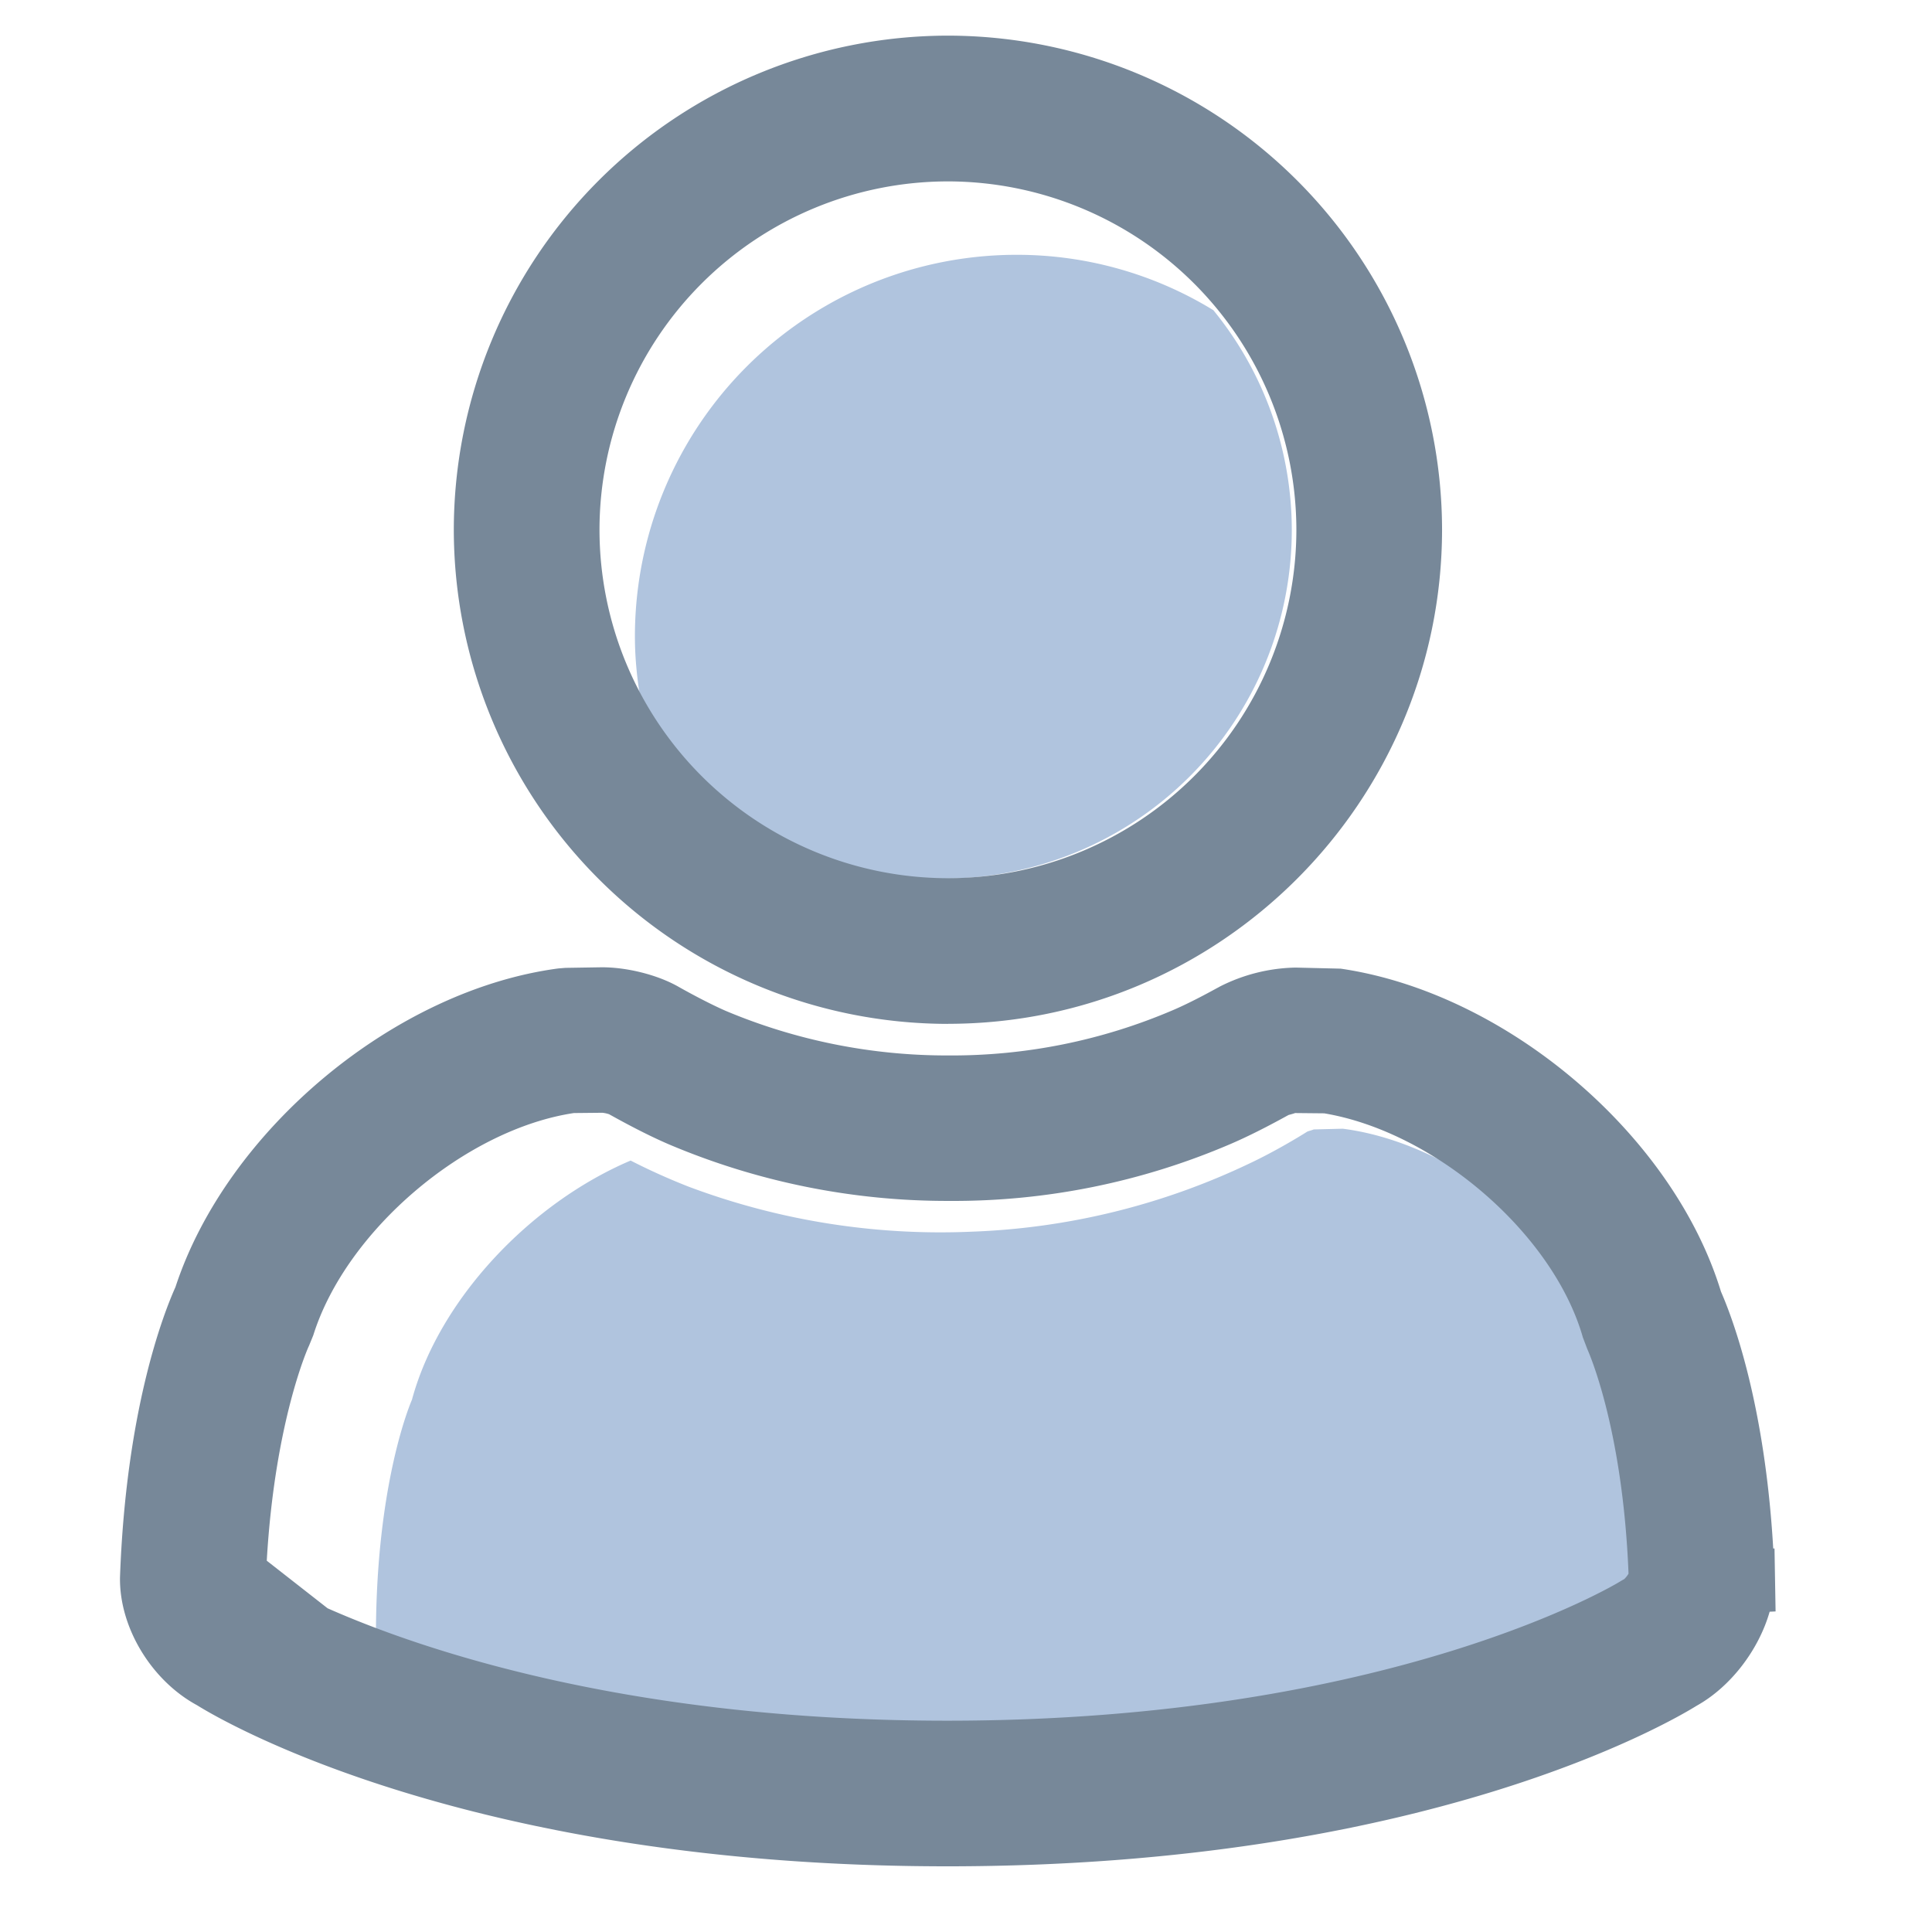 <?xml version="1.0" standalone="no"?><!DOCTYPE svg PUBLIC "-//W3C//DTD SVG 1.1//EN"
        "http://www.w3.org/Graphics/SVG/1.1/DTD/svg11.dtd">
<svg t="1575633011962" class="icon" viewBox="0 0 1024 1024" version="1.1" xmlns="http://www.w3.org/2000/svg" p-id="2253"
     width="200" height="200">
    <defs>
        <style type="text/css"></style>
    </defs>
    <path d="M879.047 839.756l1.745-1.138c0.569-0.417 1.441-1.858 2.124-3.034-6.296-78.317-26.472-117.722-26.776-118.177l-2.579-5.992c-17.901-54.158-82.527-105.586-141.843-113.171l-15.474 0.379c-0.114 0.19-2.427 0.759-3.413 1.176-4.02 2.579-17.332 10.619-30.379 16.763a372.546 372.546 0 0 1-147.532 36.257 380.018 380.018 0 0 1-149.732-23.78 338.223 338.223 0 0 1-30.948-13.919c-53.476 22.756-101.566 73.804-115.902 126.786 0 0-19.494 43.691-19.077 128.076 0.152 5.158 2.276 10.771 5.613 15.929 53.855 19.721 161.564 48.697 320.322 42.249 235.52-9.481 352.711-87.533 353.849-88.367zM538.814 135.054a202.259 202.259 0 0 0-202.297 202.297c0 12.023 1.289 23.78 3.3 35.271a185.003 185.003 0 0 0 160.161 93.07 184.813 184.813 0 0 0 184.699-184.661 184.472 184.472 0 0 0-41.567-116.622 199.111 199.111 0 0 0-104.296-29.355z"
          fill="#B0C4DE" p-id="2254"></path>
    <path d="M501.988 973.445c-248.832 0-376.604-75.207-389.234-83.096-19.646-10.771-33.678-33.261-33.375-54.007v-0.455c3.148-87.95 23.78-137.937 28.369-147.987 25.335-78.507 108.734-148.139 190.236-159.023l2.731-0.152 18.053-0.114a71.68 71.68 0 0 1 33.375 8.457c0.303 0.114 14.184 8.154 26.359 13.274a317.705 317.705 0 0 0 124.511 24.955c43.994 0 86.092-8.457 124.928-25.221 12.023-5.006 25.486-12.895 25.638-12.895l0.721-0.417c8.875-4.741 22.49-8.154 32.503-8.154l20.063 0.114 1.555 0.303c81.806 12.023 166.078 84.082 188.985 161.185 4.741 10.619 24.348 58.861 27.231 145.408v0.986h0.569v0.569h-0.569v0.303h0.569v0.872h-0.569 0.569v0.683h-0.569v0.152h0.569-0.569c-1.138 18.925-15.36 41.112-33.109 51.162-11.605 7.168-139.378 83.058-389.499 83.058zM124.928 837.025c0.152 2.844 4.286 10.43 9.747 13.274l1.707 1.024c1.138 0.759 123.221 76.383 365.454 76.383 242.423 0 364.316-75.662 365.606-76.383l1.441-0.834c4.589-2.465 9.595-10.468 10.164-13.919-2.996-85.22-23.324-128.076-23.514-128.493l-0.834-1.896-0.569-1.972c-17.18-60.606-86.092-119.77-150.869-130.086l-16.725-0.152a34.892 34.892 0 0 0-10.771 2.731c-2.844 1.555-16.763 9.481-30.075 15.057a358.021 358.021 0 0 1-142.829 28.937 363.255 363.255 0 0 1-142.412-28.672c-14.601-6.296-30.227-15.322-30.948-15.625a31.289 31.289 0 0 0-9.861-2.427h-0.455l-16.763 0.152c-63.45 9.026-132.817 67.774-152.007 128.796l-0.569 1.707-0.721 1.593c-0.114 0.265-21.201 44.828-24.348 130.351l0.152 0.152H124.776c0.152 0 0.152 0.152 0.152 0.303z m377.477-310.196a246.481 246.481 0 0 1-246.139-246.139 246.481 246.481 0 0 1 246.139-246.101 246.481 246.481 0 0 1 246.139 246.139c-0.152 135.661-110.44 246.139-246.139 246.139z m0-446.54a200.628 200.628 0 0 0-200.401 200.439 200.628 200.628 0 0 0 200.401 200.401 200.628 200.628 0 0 0 200.439-200.401 200.628 200.628 0 0 0-200.439-200.439z"
          fill="#778899" p-id="2255"></path>
    <path d="M501.988 989.184c-252.7 0-383.507-76.61-397.54-85.371-24.083-13.047-41.263-41.112-40.846-67.774 3.148-88.102 22.756-139.112 29.393-153.865 27.345-83.361 116.319-157.431 202.98-168.884l3.717-0.303 18.925-0.303c13.198-0.114 29.81 3.868 41.263 10.468 0.265 0.152 13.615 7.737 24.766 12.629a302.232 302.232 0 0 0 118.215 23.628 297.491 297.491 0 0 0 118.632-23.931c11.15-4.741 23.893-12.023 24.045-12.023l1.024-0.569a92.274 92.274 0 0 1 40.088-10.05l23.931 0.569c87.988 12.895 176.204 88.102 201.576 171.198 6.03 13.767 23.211 58.899 27.686 136.116h0.683l0.569 33.375-3.148 0.152c-5.727 20.063-20.48 39.671-38.684 49.835-13.464 8.344-143.701 85.106-397.274 85.106zM319.602 544.237h-0.569l-19.911 0.303c-74.904 9.861-152.69 75.093-176.356 148.139l-0.569 1.707c-4.02 8.723-23.78 56.585-26.927 141.995-0.303 15.019 10.619 32.237 25.069 40.088 14.033 8.723 137.823 81.086 381.8 81.086 244.698 0 367.881-72.476 381.08-80.782 13.464-7.585 24.652-24.652 25.79-38.267v-2.124c-2.882-84.84-22.073-131.375-25.941-139.947l-0.721-2.048c-21.352-71.49-100.276-138.809-176.204-149.997h-0.417l-19.077-0.152a61.061 61.061 0 0 0-24.917 6.334c-0.872 0.417-14.791 8.457-27.648 13.881a327.794 327.794 0 0 1-131.072 26.51 332.99 332.99 0 0 1-130.655-26.207c-13.047-5.613-27.951-14.184-28.065-14.184a57.609 57.609 0 0 0-24.652-6.334z m182.424 399.436c-246.746 0-372.812-78.089-373.95-78.81l-1.289-0.721a35.499 35.499 0 0 1-14.791-16.308l-2.958-1.441 0.265-10.468 0.455-8.723 0.265-6.03c5.006-78.355 24.348-119.618 25.221-121.477l0.417-1.138c21.087-67.053 95.004-129.669 164.75-139.681l2.162-0.152 16.763-0.152c5.423 0.152 13.615 1.896 18.053 4.437 1.707 1.024 16.194 9.178 29.355 14.905 41.719 17.901 88.823 27.383 136.268 27.383 48.128 0 94.094-9.33 136.533-27.686 12.591-5.31 25.903-12.895 28.482-14.298 5.006-2.579 13.35-4.741 18.622-4.741l19.191 0.455c71.225 11.302 144.574 74.638 163.612 141.388l0.455 1.289c2.276 5.006 22.187 49.304 25.183 134.789v1.441l-0.265 1.441c-1.138 8.04-9.026 20.48-18.204 25.486l-0.834 0.569c-1.024 0.152-126.521 78.241-373.798 78.241z m-328.401-91.25c48.849 21.618 158.91 59.582 328.363 59.582 235.672 0 356.011-73.197 357.148-74.069l1.745-0.986a13.198 13.198 0 0 0 2.276-2.882c-3.148-78.658-21.769-118.746-21.921-119.201l-2.276-5.992c-15.625-54.879-78.241-108.885-137.102-118.784l-15.474-0.152c-0.152 0.152-2.427 0.759-3.413 1.024-4.172 2.276-17.825 9.861-30.985 15.474a372.053 372.053 0 0 1-148.859 30.075 378.046 378.046 0 0 1-148.556-29.961c-13.615-5.841-27.648-13.729-31.782-16.005a18.47 18.47 0 0 0-3.451-0.759l-15.17 0.152c-57.761 8.723-120.794 62.464-138.126 117.798l-2.276 5.575c-0.152 0.152-18.053 39.519-22.376 113.892l32.237 25.221z m328.818-309.741a262.182 262.182 0 0 1-261.916-261.879A262.182 262.182 0 0 1 502.405 18.887a262.182 262.182 0 0 1 261.916 261.879c-0.152 144.384-117.646 261.879-261.916 261.879z m0-492.127a230.665 230.665 0 0 0-230.4 230.362 230.665 230.665 0 0 0 230.362 230.4 230.59 230.59 0 0 0 230.4-230.4c-0.152-127.052-103.462-230.362-230.4-230.362z m0 446.578a216.595 216.595 0 0 1-216.329-216.329 216.519 216.519 0 0 1 216.292-216.329 216.519 216.519 0 0 1 216.329 216.329 216.595 216.595 0 0 1-216.329 216.329z m0-400.991a184.813 184.813 0 0 0-184.699 184.661 184.813 184.813 0 0 0 184.699 184.661 184.813 184.813 0 0 0 184.661-184.699 184.927 184.927 0 0 0-184.699-184.623z"
          fill="#778899" p-id="2256"></path>
</svg>